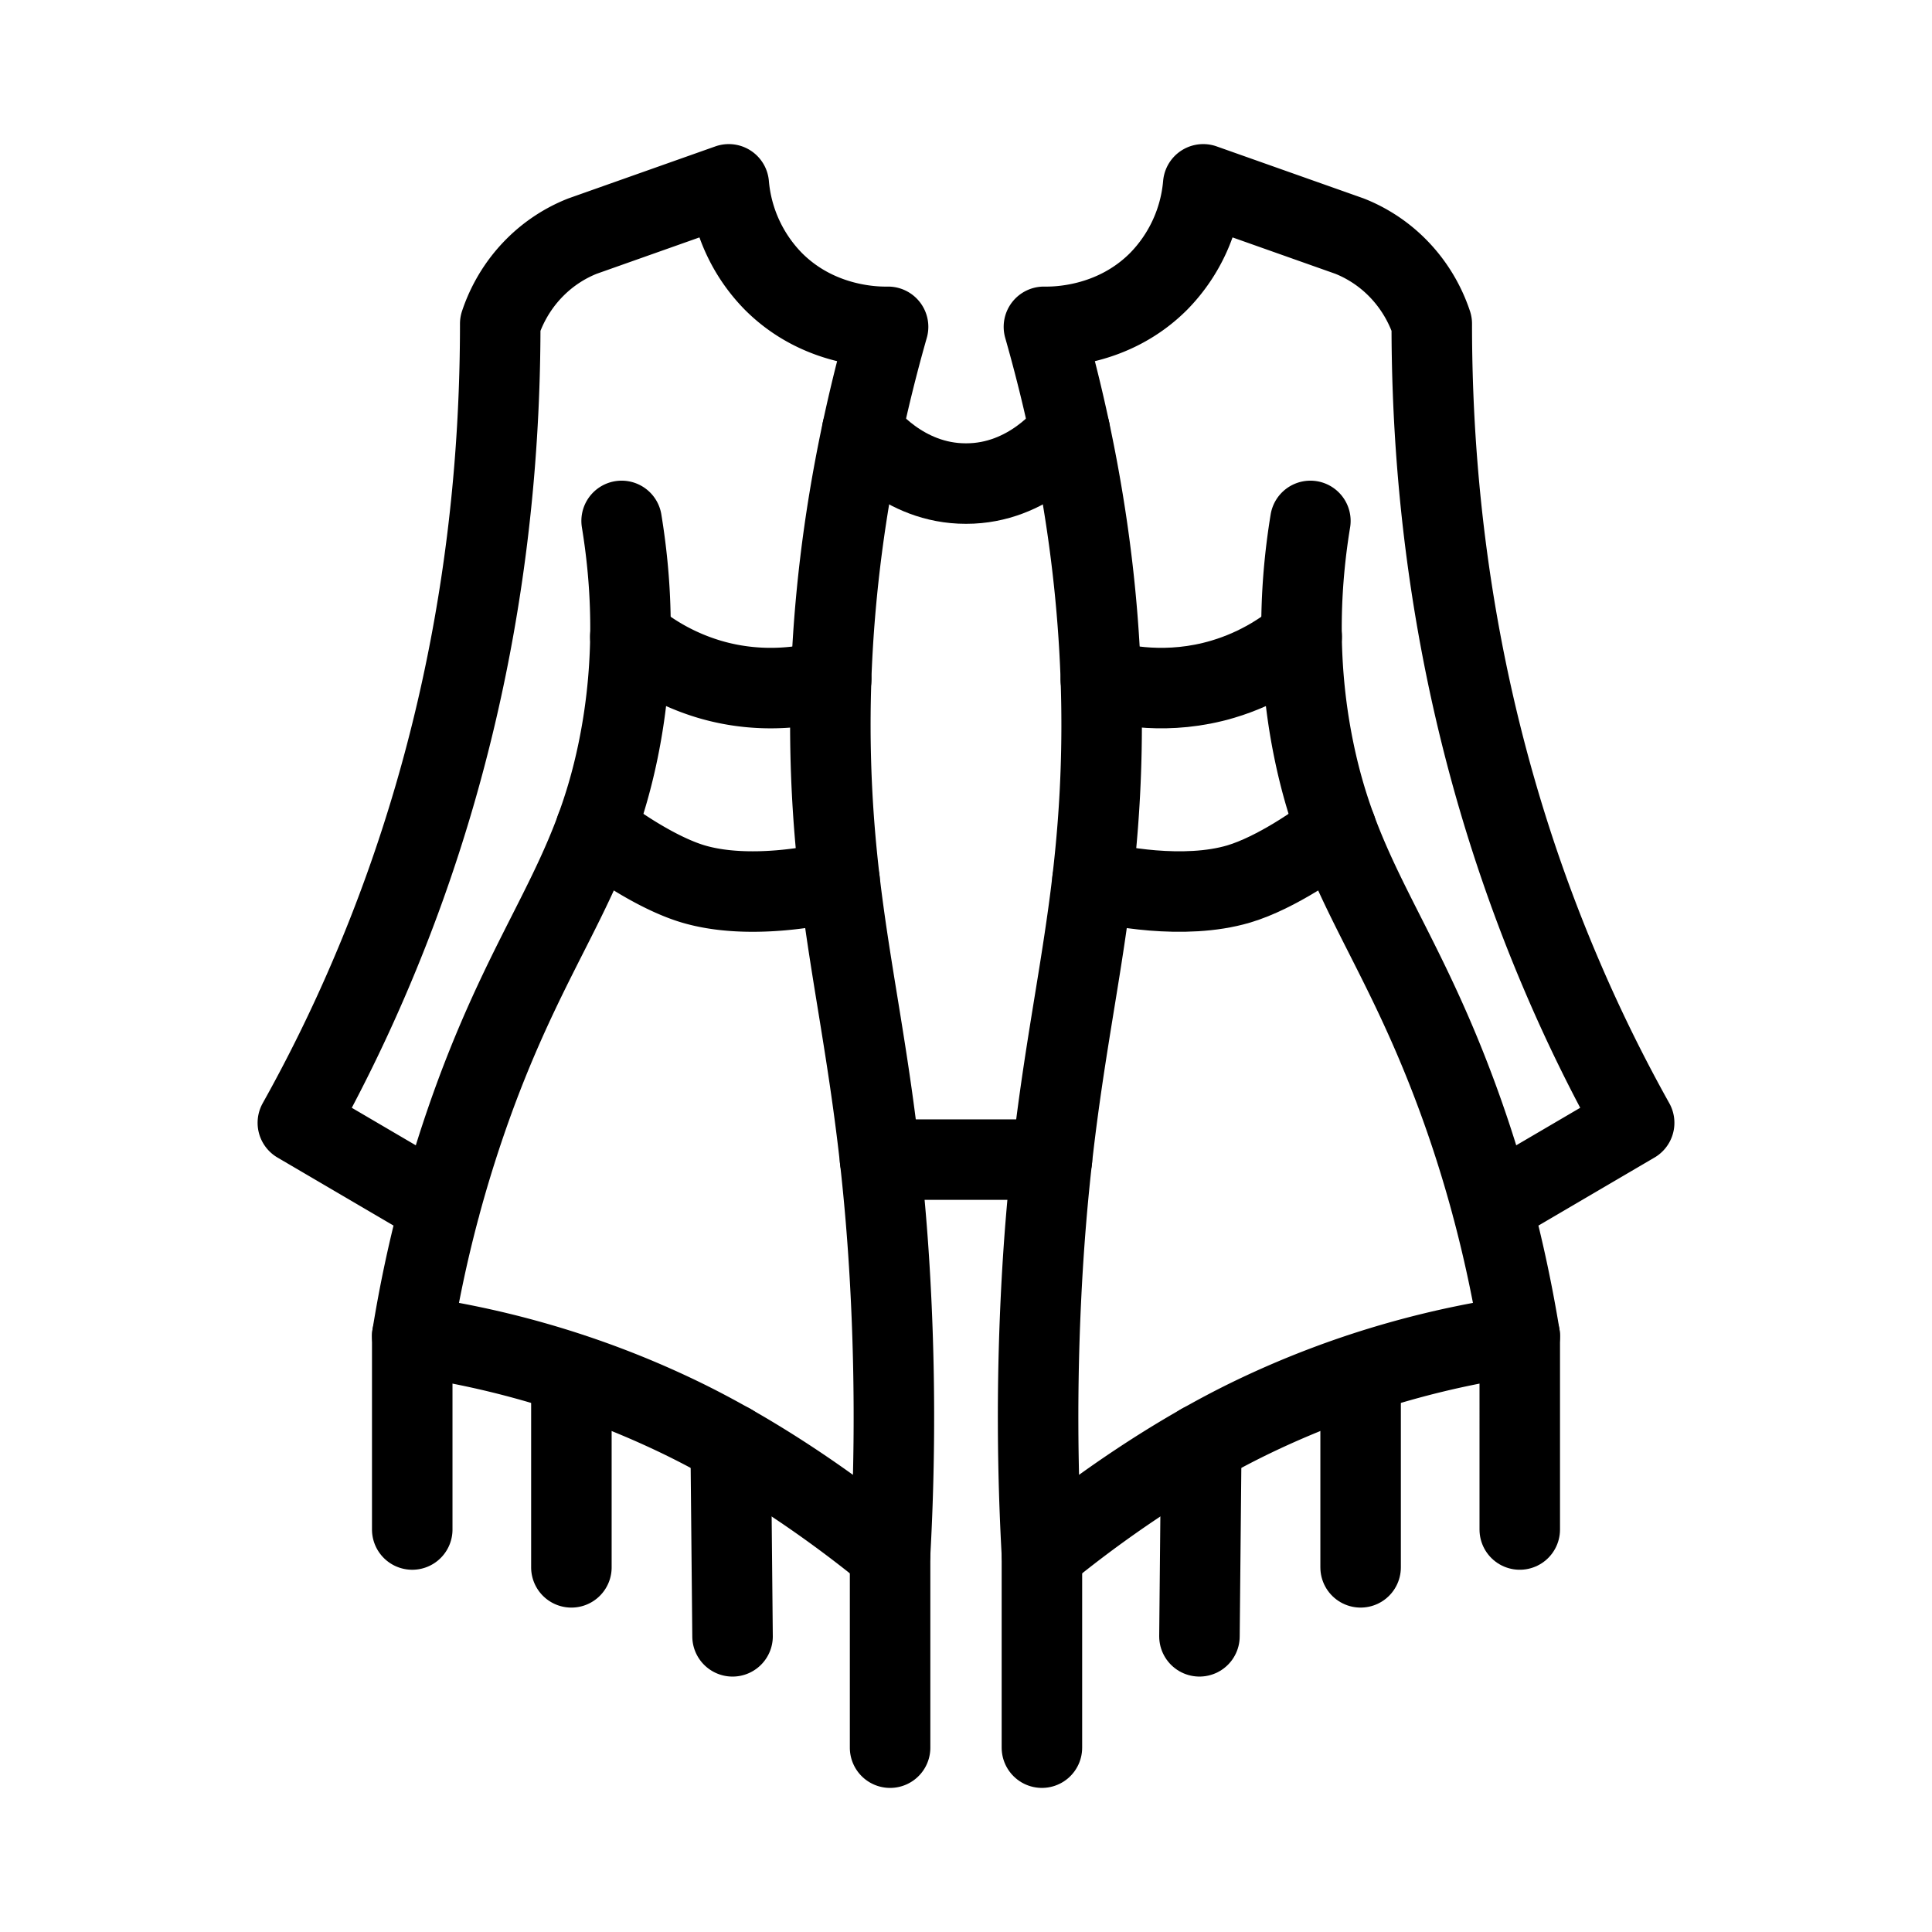 <svg viewBox="0 0 24 24" xmlns="http://www.w3.org/2000/svg" xml:space="preserve" style="fill-rule:evenodd;clip-rule:evenodd;stroke-linecap:round;stroke-linejoin:round;stroke-miterlimit:10"><path style="fill:none" d="M0-48h240v240H0z"/><path d="M7.722 6.471c.107.653.2 1.672-.044 2.854-.332 1.611-1.033 2.293-1.761 4.247a15.998 15.998 0 0 0-.796 3.024c.842.12 2.016.383 3.298.997 1.003.481 1.957 1.152 2.638 1.713.044-.792.073-1.868.014-3.132-.137-2.947-.622-4.179-.734-6.322-.071-1.367-.003-3.343.695-5.792-.128.002-.858.007-1.429-.569a1.96 1.96 0 0 1-.55-1.201l-1.817.643a1.738 1.738 0 0 0-.588.386c-.266.265-.383.55-.434.703.001 2.211-.323 5.088-1.627 8.123a19.167 19.167 0 0 1-.887 1.803l1.767 1.036m10.811-8.513c-.107.653-.2 1.672.044 2.854.332 1.611 1.033 2.293 1.761 4.247.256.686.581 1.708.796 3.024-.842.12-2.016.383-3.298.997-1.003.481-1.957 1.152-2.638 1.713a30.733 30.733 0 0 1-.014-3.132c.137-2.947.622-4.179.734-6.322.071-1.367.003-3.343-.695-5.792.128.002.858.007 1.429-.569a1.96 1.96 0 0 0 .55-1.201l1.817.643c.142.056.371.169.588.386.266.265.383.55.434.703-.001 2.211.323 5.088 1.627 8.123.277.647.577 1.248.887 1.803l-1.767 1.036" style="fill:none;stroke:currentColor;stroke-width:1px"/><path d="M13.675 8.445c.254.07.834.195 1.516-.008.464-.138.792-.372.979-.53m-2.599 3.03c.254.071 1.135.246 1.817.044.464-.138 1.023-.528 1.21-.686m2.281 6.301V19m-1.977-1.934v2.404m-1.979-1.533-.023 2.39m-1.957-1.021v2.404" style="fill:none;fill-rule:nonzero;stroke:currentColor;stroke-width:1px"/><path d="M13.289 5.347c-.036.05-.505.662-1.289.66-.784.002-1.253-.61-1.289-.66m2.357 9.058h-2.136" style="fill:none;stroke:currentColor;stroke-width:1px"/><path d="M10.325 8.445c-.254.07-.834.195-1.516-.008a2.725 2.725 0 0 1-.979-.53m2.599 3.03c-.254.071-1.135.246-1.817.044-.464-.138-1.023-.528-1.21-.686m-2.281 6.301V19m1.977-1.934v2.404m1.979-1.533.023 2.39m1.957-1.021v2.404M32.199 3.202l-1.629.686a1.73 1.73 0 0 0-1.065 1.597v10.838h.676" style="fill:none;fill-rule:nonzero;stroke:currentColor;stroke-width:1px"/></svg>